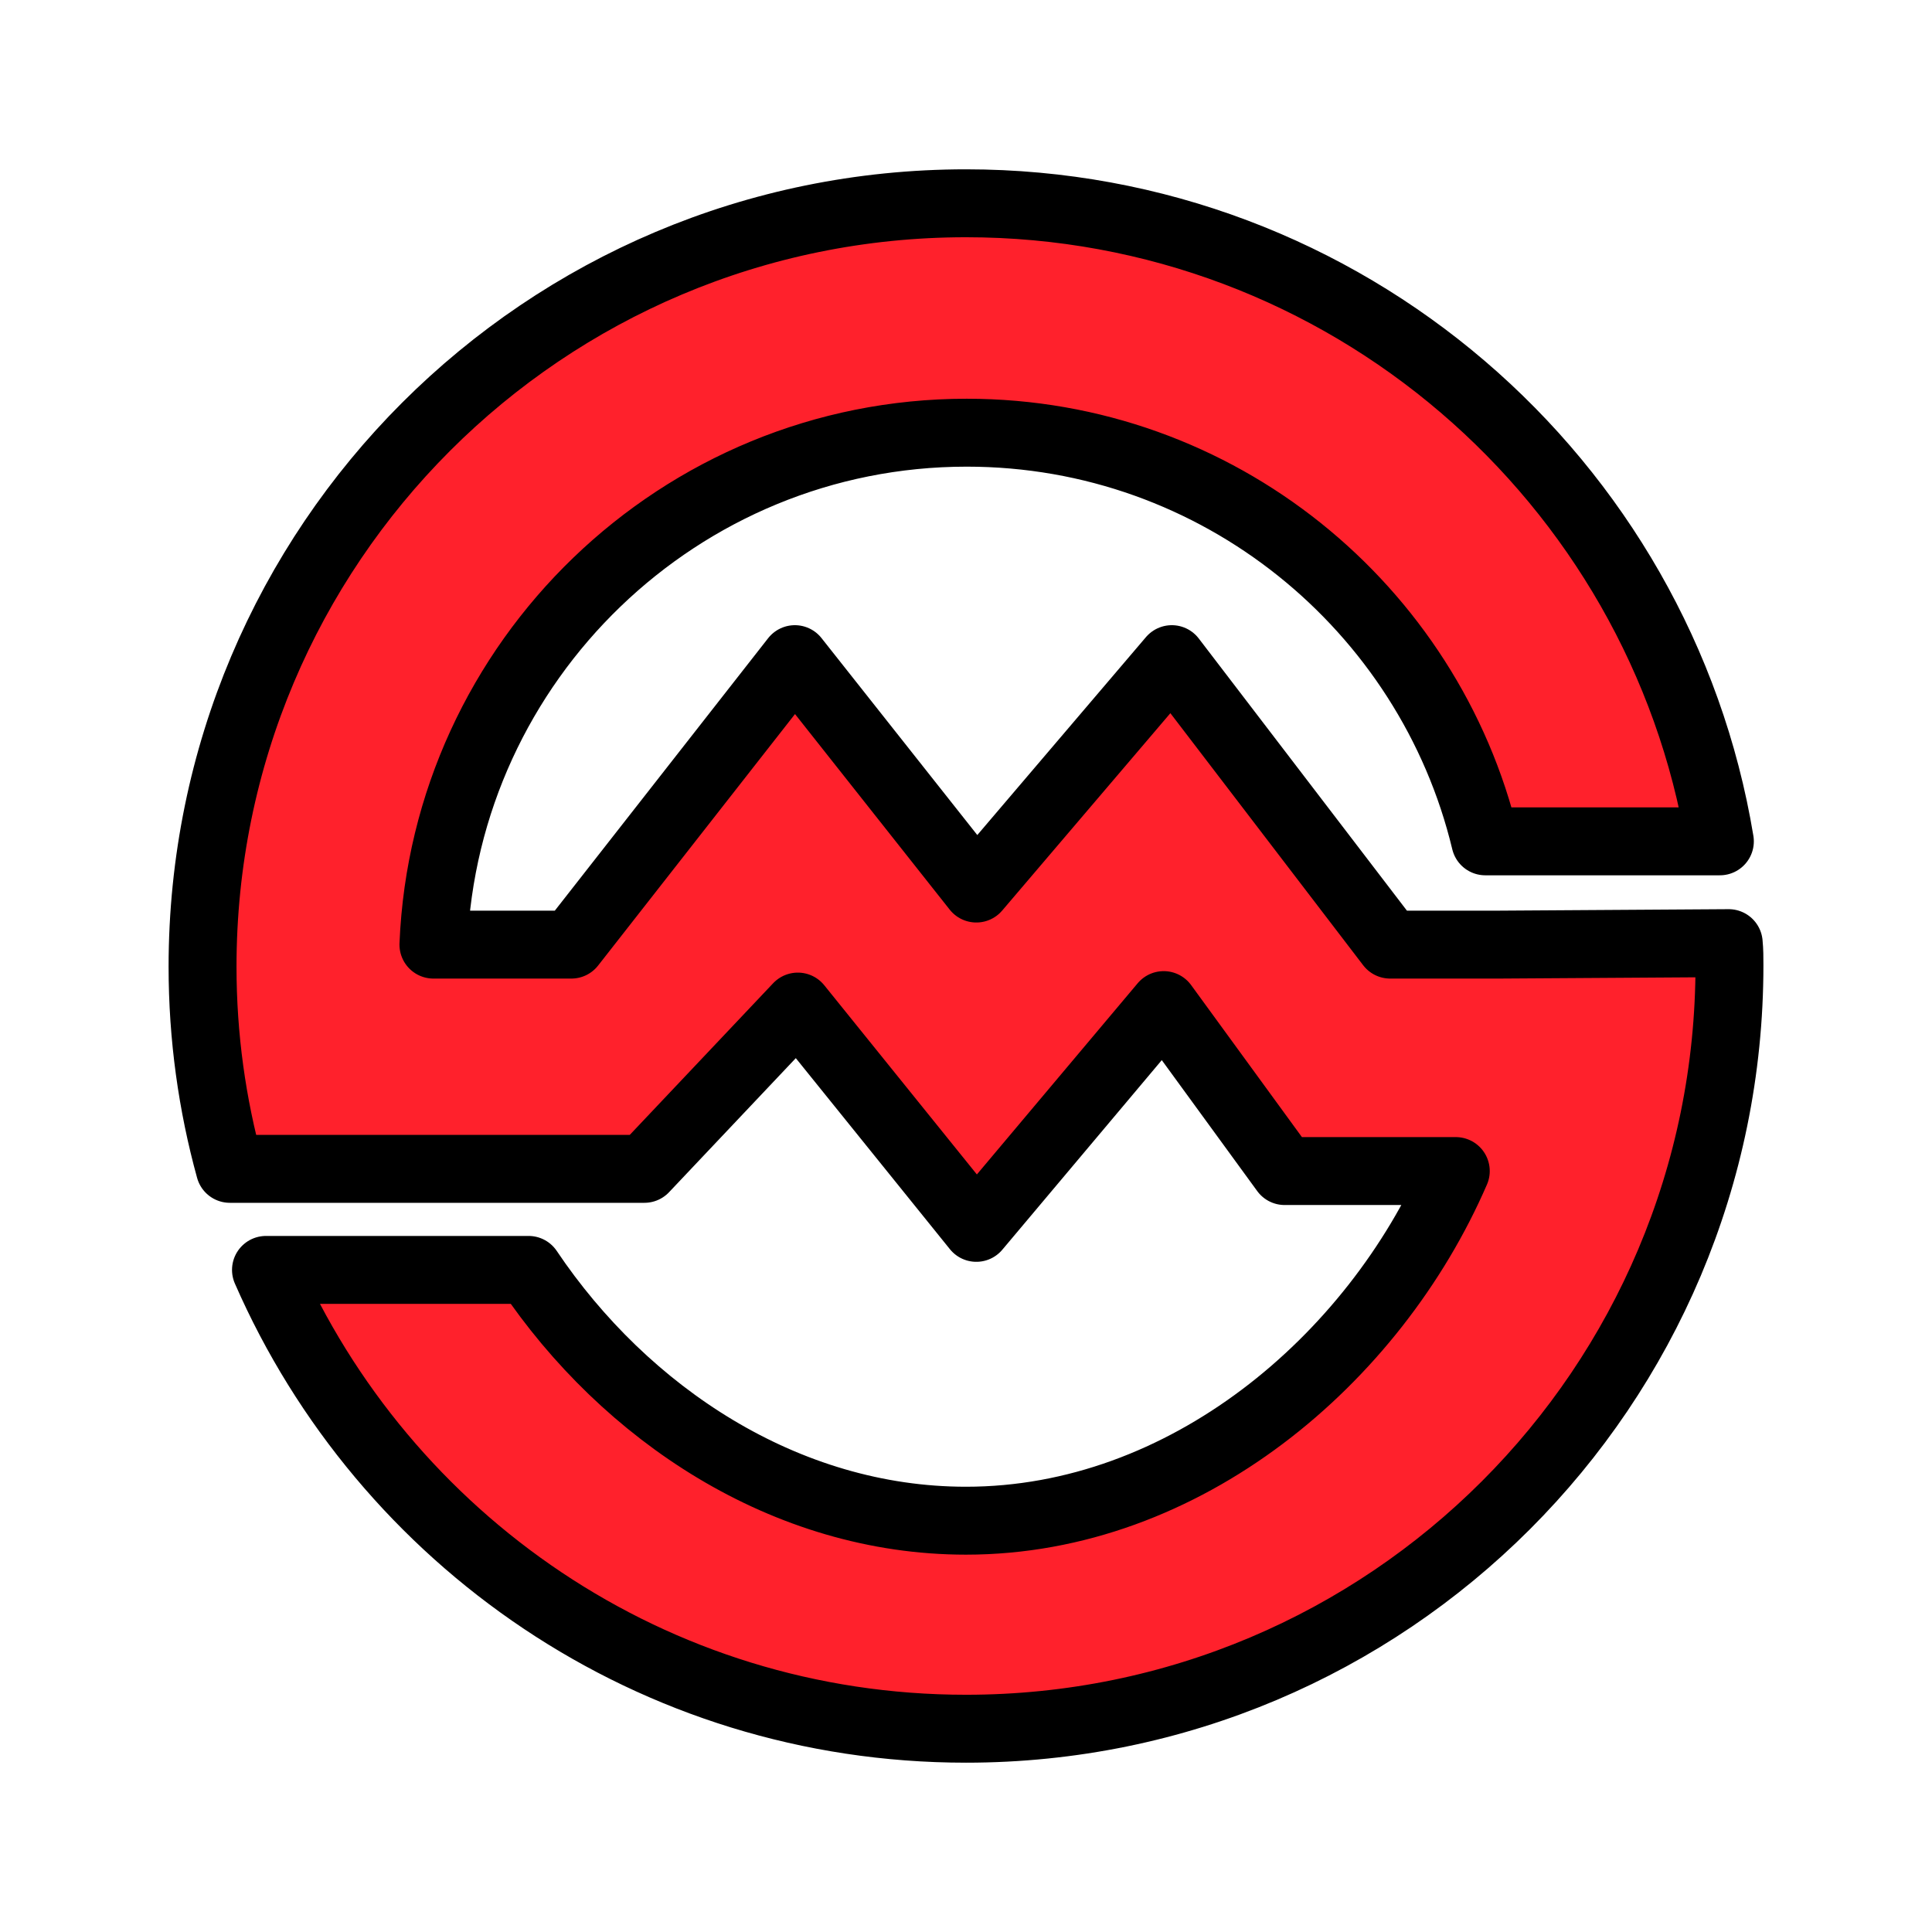 <?xml version="1.0" encoding="UTF-8" standalone="no"?>
<!-- Generator: Adobe Illustrator 18.0.0, SVG Export Plug-In . SVG Version: 6.00 Build 0)  -->

<svg
   xmlns:dc="http://purl.org/dc/elements/1.1/"
   xmlns:cc="http://creativecommons.org/ns#"
   xmlns:rdf="http://www.w3.org/1999/02/22-rdf-syntax-ns#"
   xmlns:svg="http://www.w3.org/2000/svg"
   xmlns="http://www.w3.org/2000/svg"
   xmlns:sodipodi="http://sodipodi.sourceforge.net/DTD/sodipodi-0.dtd"
   xmlns:inkscape="http://www.inkscape.org/namespaces/inkscape"
   version="1.1"
   id="Layer_1"
   x="0px"
   y="0px"
   viewBox="0 0 256 256"
   enable-background="new 0 0 722.8 207"
   xml:space="preserve"
   sodipodi:docname="shanghai_metro.svg"
   width="256"
   height="256"
   inkscape:version="0.92.4 (5da689c313, 2019-01-14)"><defs
   id="defs19" /><sodipodi:namedview
   pagecolor="#ffffff"
   bordercolor="#666666"
   borderopacity="1"
   objecttolerance="10"
   gridtolerance="10"
   guidetolerance="10"
   inkscape:pageopacity="0"
   inkscape:pageshadow="2"
   inkscape:window-width="1920"
   inkscape:window-height="986"
   id="namedview17"
   showgrid="false"
   inkscape:zoom="3.0679122"
   inkscape:cx="129.47359"
   inkscape:cy="60.077625"
   inkscape:window-x="-11"
   inkscape:window-y="-11"
   inkscape:window-maximized="1"
   inkscape:current-layer="Layer_1" />











<path
   d="M 198.666,125.166 H 184.201 L 155.27,87.34 129.368,117.737 105.324,87.34 75.709,125.166 h -18.278 c 1.564,-37.63 32.645,-67.832 70.667,-67.832 33.33,0 61.283,23.165 68.712,54.148 h 31.082 c -7.917,-47.893 -49.652,-84.546 -99.891,-84.546 -55.908,0 -101.162,45.254 -101.162,101.162 0,9.285 1.271,18.278 3.616,26.781 h 43.104 v 0 h 11.827 l 20.33,-21.503 23.653,29.322 24.826,-29.518 16.029,21.992 h 22.676 c -10.849,25.022 -35.871,46.329 -64.9,46.329 -23.946,0 -45.156,-14.172 -57.96,-33.232 H 35.244 c 15.639,35.773 51.216,60.795 92.756,60.795 55.908,0 101.162,-45.254 101.162,-101.162 0,-0.977 0,-1.955 -0.098,-2.932 l -30.397,0.195 c 0,0 0,0 0,-1e-5 z"
   id="path14"
   inkscape:connector-curvature="0"
   style="clip-rule:evenodd;fill:#ff212c;fill-rule:evenodd;stroke:#000000;stroke-width:9;stroke-linecap:round;stroke-linejoin:round;stroke-miterlimit:4;stroke-dasharray:none;stroke-opacity:1;fill-opacity:1" />
</svg>